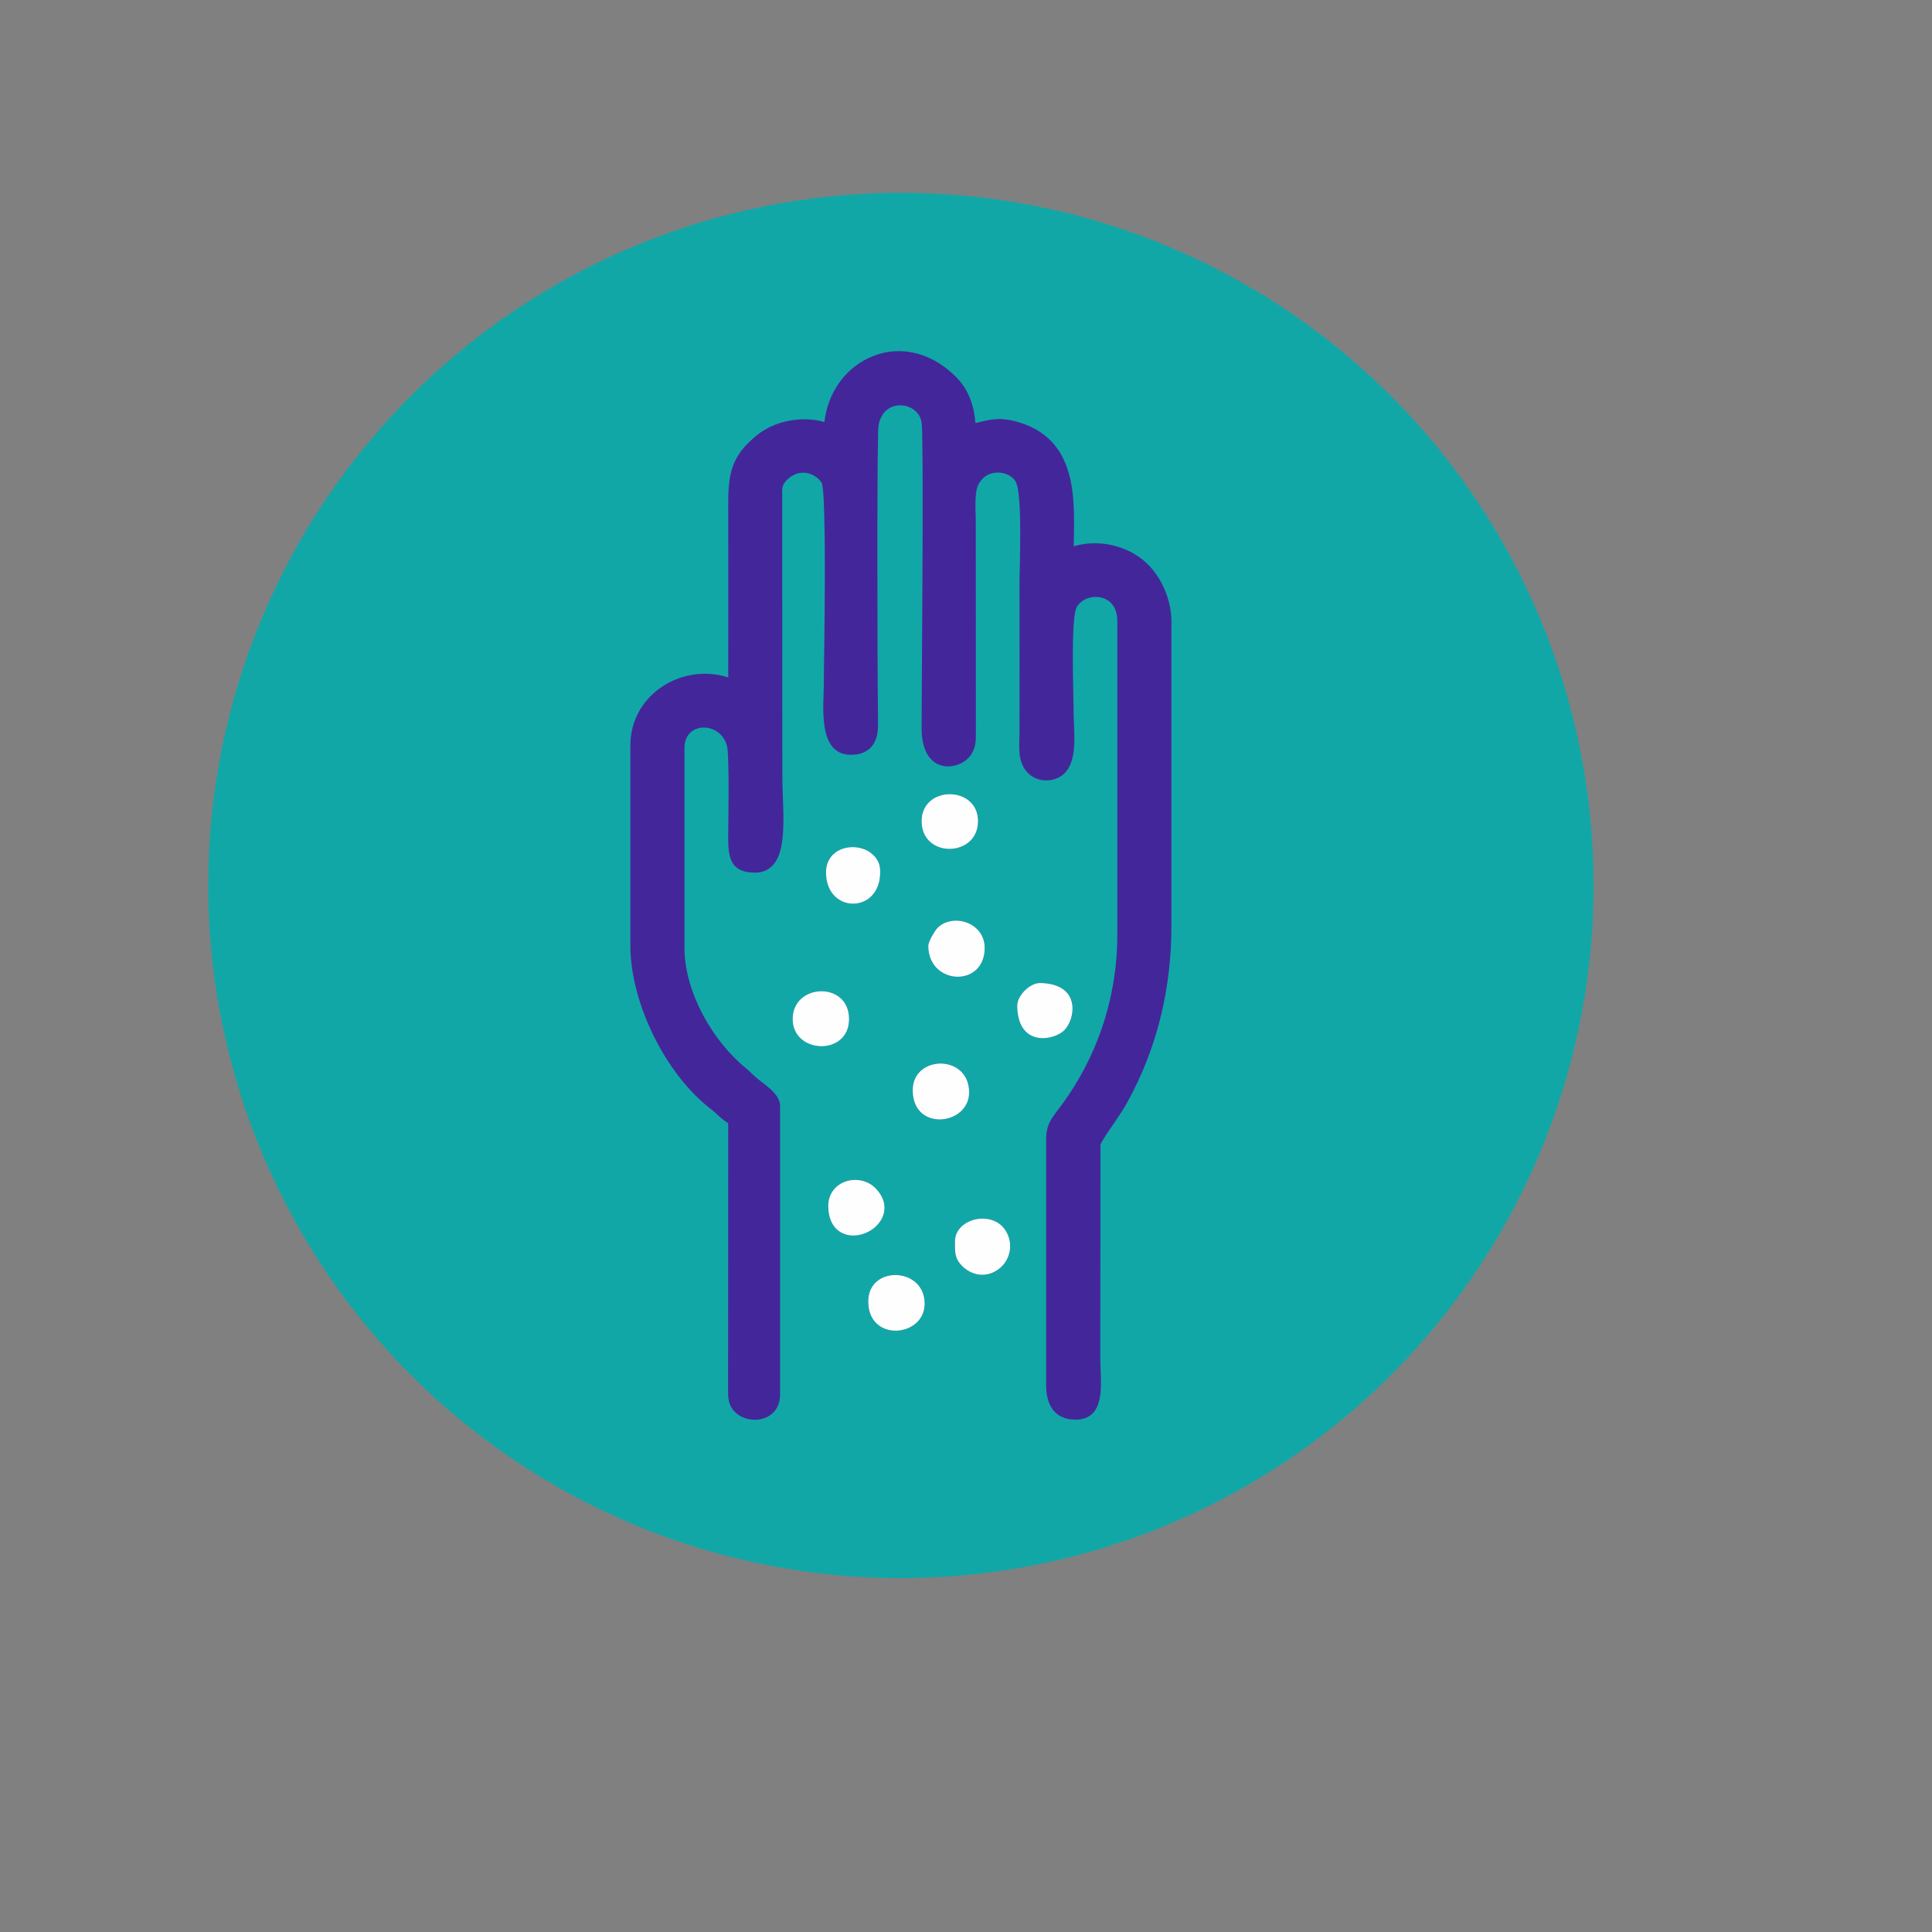 <?xml version="1.0" encoding="UTF-8"?>
<!DOCTYPE svg PUBLIC "-//W3C//DTD SVG 1.1//EN" "http://www.w3.org/Graphics/SVG/1.1/DTD/svg11.dtd">
<!-- Creator: CorelDRAW 2018 (64-Bit) -->
<svg xmlns="http://www.w3.org/2000/svg" xml:space="preserve" width="6.667in" height="6.667in" version="1.1" style="shape-rendering:geometricPrecision; text-rendering:geometricPrecision; image-rendering:optimizeQuality; fill-rule:evenodd; clip-rule:evenodd"
viewBox="0 0 6666.66 6666.66"
 xmlns:xlink="http://www.w3.org/1999/xlink">
 <rect x="0" y="0" width="6666.66" height="6666.66" fill="#808080" stroke="none"/>
 <defs>
  <style type="text/css">
   <![CDATA[
    .fil1 {fill:#12A7A7}
    .fil0 {fill:black}
    .fil2 {fill:#44269B}
    .fil3 {fill:#45B0C1}
    .fil4 {fill:#FEFEFE}
   ]]>
  </style>
 </defs>
<symbol id="p" viewBox="-1496.1 -1749.35 222.66 227.21">
 <path class="fil0" d="M-1496.09 -1613.93l0 -135.42 71.18 0 0 22.14c0,12.04 -0.11,27.13 -0.22,45.35 -0.16,18.12 -0.22,30.17 -0.22,36.24 0,17.8 0.43,30.6 1.3,38.41 0.98,7.81 2.6,13.56 4.78,17.15 3.04,4.67 6.83,8.19 11.5,10.63 4.61,2.5 9.98,3.69 16.06,3.69 14.76,0 26.31,-5.64 34.72,-16.93 8.52,-11.28 12.8,-27.02 12.8,-47.31l0 -109.37 70.75 0 0 221.57 -70.75 0 0 -32.12c-10.74,13.02 -22.08,22.57 -34.07,28.65 -11.88,6.07 -24.96,9.11 -39.28,9.11 -25.61,0 -45.14,-7.81 -58.59,-23.44 -13.35,-15.73 -19.96,-38.52 -19.96,-68.36l0 0z"/>
</symbol>
<symbol id="v" viewBox="-1523.88 -1585.07 47.75 58.37">
 <path class="fil0" d="M-1476.13 -1530.82c-2.6,1.3 -5.37,2.33 -8.25,3.04 -2.93,0.7 -5.97,1.09 -9.11,1.09 -9.28,0 -16.66,-2.6 -22.14,-7.81 -5.54,-5.21 -8.25,-12.37 -8.25,-21.48 0,-8.95 2.71,-16.06 8.25,-21.27 5.48,-5.21 12.86,-7.81 22.14,-7.81 3.15,0 6.19,0.38 9.11,1.09 2.87,0.76 5.64,1.74 8.25,3.04l0 11.72c-2.6,-1.85 -5.21,-3.26 -7.81,-4.12 -2.6,-0.87 -5.37,-1.3 -8.25,-1.3 -5.21,0 -9.33,1.68 -12.37,4.99 -2.93,3.36 -4.34,7.92 -4.34,13.67 0,5.97 1.41,10.58 4.34,13.89 3.04,3.36 7.16,4.99 12.37,4.99 2.87,0 5.64,-0.43 8.25,-1.3 2.61,-0.87 5.21,-2.22 7.81,-4.12l0 11.7z"/>
</symbol>
<symbol id="o" viewBox="-1490.67 -1823.14 243.28 295.36">
 <path class="fil0" d="M-1490.67 -1823.14l126.52 0c37.6,0 66.46,8.41 86.59,25.17 20.07,16.66 30.17,40.36 30.17,71.18 0,30.98 -10.09,54.85 -30.17,71.61 -20.13,16.66 -48.99,24.96 -86.59,24.96l-50.35 0 0 102.43 -76.17 0 0 -295.36zm76.17 55.12l0 82.46 42.31 0c14.76,0 26.09,-3.53 34.07,-10.63 8.08,-7.22 12.15,-17.41 12.15,-30.6 0,-13.13 -4.07,-23.28 -12.15,-30.38 -7.98,-7.22 -19.31,-10.85 -34.07,-10.85l-42.31 -0z"/>
</symbol>
<symbol id="m" viewBox="-1510.41 -1754.77 195.74 232.64">
 <path class="fil0" d="M-1314.67 -1742.41l0 57.72c-9.71,-6.51 -19.42,-11.34 -29.08,-14.54 -9.71,-3.15 -19.75,-4.78 -30.17,-4.78 -19.86,0 -35.26,5.81 -46.22,17.36 -11.01,11.45 -16.49,27.51 -16.49,48.18 0,20.83 5.48,37.06 16.49,48.61 10.96,11.45 26.37,17.15 46.22,17.15 11.12,0 21.59,-1.63 31.47,-4.99 9.98,-3.31 19.2,-8.14 27.78,-14.54l0 57.94c-11.18,4.07 -22.46,7.05 -33.85,9.11 -11.28,2.01 -22.73,3.04 -34.29,3.04 -39.93,0 -71.18,-10.2 -93.75,-30.6 -22.57,-20.51 -33.85,-49.1 -33.85,-85.72 0,-36.46 11.28,-64.94 33.85,-85.5 22.57,-20.51 53.82,-30.81 93.75,-30.81 11.56,0 23,1.09 34.29,3.26 11.28,2.06 22.57,5.1 33.85,9.11l-0 -0z"/>
</symbol>
<symbol id="n" viewBox="-1541.23 -1835.5 118.27 395.19">
 <path class="fil0" d="M-1493.71 -1749.35l70.75 0 0 217.67c0,29.62 -7.16,52.3 -21.48,67.93 -14.21,15.63 -34.83,23.44 -61.85,23.44l-34.94 0 0 -46.44 12.37 0c13.46,0 22.62,-3.04 27.56,-9.11 5.05,-6.07 7.59,-18.01 7.59,-35.81l-0 -217.67zm0 -86.15l70.75 0 0 57.72 -70.75 0 0 -57.72z"/>
</symbol>
<symbol id="g" viewBox="-1493.71 -1754.78 222.65 227">
 <path class="fil0" d="M-1271.06 -1662.76l0 134.98 -71.18 0 0 -103.3c0,-19.1 -0.43,-32.23 -1.3,-39.5 -0.87,-7.22 -2.33,-12.59 -4.34,-16.06 -2.77,-4.61 -6.51,-8.14 -11.28,-10.63 -4.78,-2.6 -10.2,-3.91 -16.28,-3.91 -14.76,0 -26.42,5.75 -34.94,17.15 -8.41,11.28 -12.59,27.07 -12.59,47.31l0 108.94 -70.75 0 0 -221.57 70.74 0 0 32.33c10.69,-12.86 22.03,-22.35 34.07,-28.43 11.99,-6.19 25.23,-9.33 39.71,-9.33 25.61,0 44.98,7.92 58.16,23.65 13.29,15.63 19.96,38.41 19.96,68.36z"/>
</symbol>
<symbol id="s" viewBox="-1506.73 -1754.77 200.96 232.64">
 <path class="fil0" d="M-1320.75 -1742.41l0 53.82c-15.08,-6.35 -29.68,-11.12 -43.83,-14.32 -14.05,-3.15 -27.34,-4.78 -39.93,-4.78 -13.46,0 -23.44,1.74 -29.95,5.21 -6.51,3.36 -9.76,8.46 -9.76,15.41 0,5.64 2.44,9.98 7.38,13.02 4.88,3.04 13.78,5.31 26.69,6.73l12.37 1.95c36.3,4.5 60.66,12.04 73.13,22.57 12.59,10.58 18.88,27.13 18.88,49.7 0,23.6 -8.79,41.34 -26.26,53.17 -17.36,11.88 -43.35,17.8 -77.91,17.8 -14.65,0 -29.73,-1.19 -45.35,-3.47 -15.63,-2.17 -31.69,-5.54 -48.18,-10.2l0 -53.82c14.16,6.83 28.65,11.94 43.4,15.41 14.87,3.36 30,4.99 45.35,4.99 13.72,0 24.09,-1.85 31.03,-5.64 7.05,-3.74 10.63,-9.39 10.63,-16.93 0,-6.35 -2.5,-11.07 -7.38,-14.11 -4.78,-3.15 -14.32,-5.64 -28.65,-7.38l-12.37 -1.52c-31.57,-3.91 -53.71,-11.18 -66.41,-21.92 -12.59,-10.69 -18.88,-26.96 -18.88,-48.83 0,-23.44 8.03,-40.8 24.09,-52.08 16.06,-11.39 40.69,-17.15 74,-17.15 13.02,0 26.69,1.03 41.02,3.04 14.43,2.06 30.06,5.15 46.87,9.33l0 -0z"/>
</symbol>
<symbol id="r" viewBox="-1519.97 -1835.5 172.09 307.72">
 <path class="fil0" d="M-1347.88 -1835.5l0 46.44 -39.28 0c-9.98,0 -17.04,1.85 -21.05,5.43 -3.91,3.63 -5.86,9.93 -5.86,18.88l0 15.41 60.55 -0 0 50.56 -60.55 0 0 171 -70.74 0 0 -171 -35.16 0 0 -50.56 35.16 0 0 -15.41c0,-24.14 6.73,-41.94 20.18,-53.39 13.46,-11.56 34.29,-17.36 62.5,-17.36l54.25 0z"/>
</symbol>
<symbol id="q" viewBox="-1490.67 -1823.14 264.76 295.36">
 <polygon class="fil0" points="-1490.67,-1823.14 -1405.6,-1823.14 -1298.18,-1620.67 -1298.18,-1823.14 -1225.91,-1823.14 -1225.91,-1527.78 -1310.98,-1527.78 -1418.41,-1730.47 -1418.41,-1527.78 -1490.67,-1527.78 "/>
</symbol>
<symbol id="t" viewBox="-1493.71 -1835.5 70.75 307.72">
 <path class="fil0" d="M-1493.71 -1749.35l70.75 0 0 221.57 -70.75 0 0 -221.57zm0 -86.15l70.75 0 0 57.72 -70.75 0 0 -57.72z"/>
</symbol>
<symbol id="j" viewBox="-1522.79 -1749.35 251.74 309.03">
 <path class="fil0" d="M-1522.79 -1749.35l70.75 0 59.68 150.39 50.56 -150.39 70.74 0 -93.1 242.63c-9.44,24.57 -20.34,41.78 -32.77,51.65 -12.48,9.82 -28.86,14.76 -49.26,14.76l-41.02 0 0 -46.44 22.14 0c11.99,0 20.72,-1.95 26.26,-5.86 5.48,-3.8 9.76,-10.63 12.8,-20.62l1.95 -6.07 -98.74 -230.04z"/>
</symbol>
<symbol id="f" viewBox="-1493.71 -1835.5 222.65 307.72">
 <path class="fil0" d="M-1271.06 -1662.76l0 134.98 -71.18 0 0 -102.86c0,-19.37 -0.43,-32.66 -1.3,-39.93 -0.87,-7.22 -2.33,-12.59 -4.34,-16.06 -2.77,-4.61 -6.51,-8.14 -11.28,-10.63 -4.78,-2.6 -10.2,-3.91 -16.28,-3.91 -14.76,0 -26.42,5.75 -34.94,17.15 -8.41,11.28 -12.59,27.07 -12.59,47.31l0 108.94 -70.75 -0 0 -307.72 70.74 0 0 118.49c10.69,-12.86 22.03,-22.35 34.07,-28.43 11.99,-6.19 25.23,-9.33 39.71,-9.33 25.61,0 44.98,7.92 58.16,23.65 13.29,15.63 19.96,38.41 19.96,68.36l0 -0z"/>
</symbol>
<symbol id="h" viewBox="-1494.15 -1754.78 356.56 227">
 <path class="fil0" d="M-1288.42 -1712.46c8.95,-13.72 19.59,-24.2 31.9,-31.47 12.43,-7.22 26.04,-10.85 40.8,-10.85 25.44,0 44.81,7.92 58.16,23.65 13.29,15.63 19.96,38.41 19.96,68.36l0 134.98 -71.19 0 0 -115.45 0 -5.43c0.11,-1.85 0.22,-4.45 0.22,-7.81 0,-15.73 -2.33,-27.13 -6.94,-34.07 -4.5,-7.05 -11.94,-10.63 -22.35,-10.63 -13.46,0 -23.87,5.59 -31.25,16.71 -7.27,11.01 -11.01,27.02 -11.28,47.96l0 108.72 -71.18 0 0 -115.45c0,-24.57 -2.11,-40.36 -6.3,-47.31 -4.23,-7.05 -11.72,-10.63 -22.57,-10.63 -13.62,0 -24.09,5.59 -31.47,16.71 -7.38,11.18 -11.07,27.07 -11.07,47.74l0 108.94 -71.17 0 0 -221.57 71.18 0 0 32.33c8.68,-12.43 18.67,-21.81 29.95,-28.21 11.28,-6.35 23.71,-9.55 37.33,-9.55 15.3,0 28.86,3.69 40.58,11.07 11.72,7.38 20.62,17.8 26.69,31.25z"/>
</symbol>
<symbol id="c" viewBox="-1510.41 -1754.78 243.49 232.64">
 <path class="fil0" d="M-1388.24 -1704c-15.79,0 -27.78,5.64 -36.02,16.93 -8.24,11.29 -12.37,27.51 -12.37,48.61 0,21.27 4.12,37.54 12.37,48.83 8.25,11.28 20.24,16.93 36.02,16.93 15.3,0 27.02,-5.64 35.16,-16.93 8.25,-11.28 12.37,-27.56 12.37,-48.83 0,-21.1 -4.12,-37.33 -12.37,-48.61 -8.14,-11.28 -19.86,-16.93 -35.16,-16.93zm0 -50.78c38.03,0 67.76,10.36 89.19,31.03 21.38,20.56 32.12,48.99 32.12,85.29 0,36.46 -10.74,65 -32.12,85.5 -21.43,20.56 -51.16,30.81 -89.19,30.81 -38.36,0 -68.31,-10.25 -89.84,-30.81 -21.59,-20.51 -32.33,-49.04 -32.33,-85.5 0,-36.3 10.74,-64.72 32.33,-85.29 21.54,-20.67 51.48,-31.03 89.84,-31.03z"/>
</symbol>
<symbol id="i" viewBox="-1490.67 -1823.15 266.71 295.37">
 <path class="fil0" d="M-1382.38 -1692.28c15.9,0 27.34,-2.93 34.29,-8.9 6.94,-5.91 10.42,-15.68 10.42,-29.3 0,-13.29 -3.47,-22.84 -10.42,-28.65 -6.94,-5.91 -18.39,-8.9 -34.29,-8.9l-32.12 0 0 75.74 32.12 0zm-32.12 52.74l0 111.76 -76.17 -0 0 -295.36 116.32 0c38.9,0 67.38,6.51 85.5,19.53 18.23,13.02 27.34,33.74 27.34,62.07 0,19.42 -4.72,35.37 -14.11,47.96 -9.44,12.59 -23.65,21.86 -42.75,27.78 10.42,2.33 19.75,7.7 28,16.06 8.25,8.41 16.6,21.05 25.17,37.98l41.23 83.98 -81.16 -0 -35.81 -73.35c-7.38,-14.76 -14.87,-24.8 -22.35,-30.17 -7.38,-5.48 -17.25,-8.25 -29.52,-8.25l-21.7 0.01z"/>
</symbol>
<symbol id="e" viewBox="-1510.41 -1754.77 224.18 232.63">
 <path class="fil0" d="M-1394.53 -1627.39c-14.76,0 -25.93,2.55 -33.42,7.59 -7.38,4.94 -11.07,12.26 -11.07,21.92 0,9.01 2.93,16 8.9,21.05 6.07,5.1 14.43,7.59 25.17,7.59 13.29,0 24.52,-4.78 33.64,-14.32 9.11,-9.55 13.67,-21.48 13.67,-35.81l0 -8.03 -36.89 0zm108.29 -26.91l0 126.52 -71.4 0 0 -32.77c-9.55,13.46 -20.29,23.22 -32.12,29.3 -11.88,6.07 -26.26,9.11 -43.19,9.11 -23,0 -41.67,-6.62 -55.99,-19.96 -14.32,-13.46 -21.48,-30.81 -21.48,-52.08 0,-26.04 8.9,-45.14 26.69,-57.29 17.91,-12.15 46.06,-18.23 84.42,-18.23l41.67 0 0 -5.43c0,-11.28 -4.45,-19.53 -13.24,-24.74 -8.84,-5.21 -22.68,-7.81 -41.45,-7.81 -15.08,0 -29.19,1.52 -42.32,4.56 -13.02,3.04 -25.12,7.59 -36.24,13.67l0 -54.04c15.03,-3.58 30.22,-6.35 45.57,-8.25 15.3,-2.01 30.65,-3.04 46.01,-3.04 39.93,0 68.69,7.92 86.37,23.65 17.8,15.79 26.69,41.4 26.69,76.82l-0 -0z"/>
</symbol>
<symbol id="d" viewBox="-1522.35 -1812.28 179.04 284.5">
 <path class="fil0" d="M-1416.45 -1812.28l0 62.93 73.13 0 0 50.56 -73.13 0 0 93.97c0,10.31 2.01,17.31 6.07,21.05 4.18,3.63 12.37,5.43 24.52,5.43l36.24 0 0 50.56 -60.55 0c-28.1,0 -47.96,-5.75 -59.68,-17.36 -11.61,-11.72 -17.36,-31.57 -17.36,-59.68l0 -93.97 -35.15 0 0 -50.56 35.15 0 0 -62.93 70.75 0z"/>
</symbol>
<symbol id="k" viewBox="-1493.7 -1835.5 237.85 313.36">
 <path class="fil0" d="M-1375.86 -1573.57c15.19,0 26.75,-5.48 34.72,-16.49 7.92,-11.12 11.94,-27.24 11.94,-48.39 0,-20.94 -4.02,-37 -11.94,-48.18 -7.98,-11.12 -19.53,-16.71 -34.72,-16.71 -15.19,0 -26.85,5.59 -34.94,16.71 -8.14,11.18 -12.15,27.24 -12.15,48.18 0,21 4.02,37.06 12.15,48.18 8.08,11.18 19.75,16.71 34.94,16.71zm-47.09 -143.44c9.82,-12.86 20.67,-22.35 32.55,-28.43 11.83,-6.19 25.44,-9.33 40.8,-9.33 27.34,0 49.75,10.85 67.28,32.55 17.63,21.7 26.48,49.64 26.48,83.77 0,34.29 -8.84,62.28 -26.48,83.98 -17.52,21.59 -39.93,32.33 -67.28,32.33 -15.35,0 -28.97,-3.04 -40.8,-9.11 -11.88,-6.07 -22.73,-15.63 -32.55,-28.65l0 32.12 -70.75 0 0 -307.72 70.75 0 0 118.48z"/>
</symbol>
<symbol id="l" viewBox="-1509.55 -1835.5 237.85 313.36">
 <path class="fil0" d="M-1343.1 -1717.02l0 -118.49 71.4 0 0 307.72 -71.4 0 0 -32.12c-9.71,13.19 -20.4,22.79 -32.12,28.86 -11.72,5.91 -25.33,8.9 -40.8,8.9 -27.34,0 -49.8,-10.74 -67.28,-32.33 -17.52,-21.7 -26.26,-49.7 -26.26,-83.98 0,-34.13 8.74,-62.07 26.26,-83.77 17.47,-21.7 39.93,-32.55 67.28,-32.55 15.3,0 28.86,3.15 40.58,9.33 11.83,6.07 22.62,15.57 32.33,28.43l0 0zm-46.66 143.44c15.19,0 26.75,-5.48 34.72,-16.49 7.92,-11.12 11.94,-27.24 11.94,-48.39 0,-20.94 -4.02,-37 -11.94,-48.18 -7.98,-11.12 -19.53,-16.71 -34.72,-16.71 -15.08,0 -26.59,5.59 -34.5,16.71 -7.98,11.18 -11.94,27.24 -11.94,48.18 0,21.16 3.96,37.27 11.94,48.39 7.92,11.01 19.42,16.49 34.5,16.49z"/>
</symbol>
<symbol id="a" viewBox="-1510.42 -1754.77 237.85 232.64">
 <path class="fil0" d="M-1272.57 -1639.11l0 20.18 -165.58 0c1.74,16.66 7.7,29.08 18.01,37.33 10.25,8.25 24.63,12.37 43.19,12.37 14.87,0 30.17,-2.17 45.79,-6.51 15.63,-4.45 31.69,-11.18 48.18,-20.18l0 54.69c-16.82,6.4 -33.58,11.18 -50.35,14.32 -16.82,3.15 -33.53,4.78 -50.13,4.78 -40.26,0 -71.5,-10.09 -93.75,-30.38 -22.14,-20.4 -33.2,-49.04 -33.2,-85.94 0,-36.02 10.91,-64.34 32.77,-85.07 21.81,-20.83 51.87,-31.25 90.06,-31.25 34.83,0 62.72,10.52 83.55,31.47 20.94,21 31.47,49.04 31.47,84.2l-0 -0zm-72.7 -23.65c0,-13.46 -4.02,-24.31 -11.94,-32.55 -7.81,-8.25 -18.01,-12.37 -30.6,-12.37 -13.78,0 -24.96,3.91 -33.64,11.72 -8.57,7.7 -13.83,18.77 -15.84,33.2l92.02 -0z"/>
</symbol>
<symbol id="Symbol1" viewBox="-1524.74 -1970.71 464.18 442.93">
 <path class="fil0" d="M-1203.13 -1608.51l-178.6 0 -28.21 80.73 -114.8 0 164.06 -442.93 136.07 0 164.06 442.93 -114.8 0 -27.77 -80.73zm-150.17 -82.25l121.31 0 -60.55 -176.22 -60.76 176.22z"/>
</symbol>
<symbol id="u" viewBox="-1507.6 -1828.56 251.3 306.43">
 <path class="fil0" d="M-1256.3 -1544.06c-14.05,7.27 -28.65,12.7 -43.83,16.28 -15.19,3.74 -31.03,5.64 -47.53,5.64 -49.21,0 -88.22,-13.72 -116.97,-41.23 -28.65,-27.45 -42.97,-64.72 -42.97,-111.76 0,-47.31 14.32,-84.69 42.97,-112.2 28.76,-27.45 67.76,-41.23 116.97,-41.23 16.49,0 32.33,1.9 47.53,5.64 15.19,3.63 29.78,9.11 43.83,16.49l0 60.98c-14.21,-9.55 -28.16,-16.55 -41.88,-21.05 -13.62,-4.45 -28,-6.73 -43.19,-6.73 -27.24,0 -48.61,8.68 -64.24,26.04 -15.52,17.36 -23.22,41.4 -23.22,72.05 0,30.38 7.7,54.36 23.22,71.83 15.63,17.36 37,26.04 64.24,26.04 15.19,0 29.57,-2.22 43.19,-6.73 13.72,-4.45 27.67,-11.5 41.88,-21.05l0 60.99z"/>
</symbol>
<symbol id="Symbol2" viewBox="-1472.01 -1970.71 314.89 442.93">
 <polygon class="fil0" points="-1472.01,-1970.71 -1163.63,-1970.71 -1163.63,-1884.33 -1357.85,-1884.34 -1357.85,-1801.87 -1175.34,-1801.87 -1175.34,-1715.5 -1357.85,-1715.5 -1357.85,-1614.15 -1157.12,-1614.15 -1157.12,-1527.78 -1472.01,-1527.78 "/>
</symbol>
<symbol id="b" viewBox="-1493.7 -1754.77 164.5 227">
 <path class="fil0" d="M-1329.21 -1689.02c-6.24,-2.87 -12.37,-4.99 -18.44,-6.3 -6.07,-1.41 -12.26,-2.17 -18.44,-2.17 -18.23,0 -32.28,5.86 -42.1,17.58 -9.87,11.61 -14.76,28.32 -14.76,50.13l0 102 -70.75 0 0 -221.57 70.74 0 0 36.46c9.11,-14.59 19.53,-25.23 31.25,-31.9 11.83,-6.62 26.04,-9.98 42.54,-9.98 2.44,0 5.05,0.16 7.81,0.43 2.71,0.16 6.73,0.6 11.94,1.3l0.22 64.02z"/>
</symbol>
<symbol id="Symbol4" viewBox="-1472.01 -1970.71 396.93 442.93">
 <polygon class="fil0" points="-1472.01,-1970.71 -1357.86,-1970.71 -1357.86,-1801.87 -1189.23,-1801.88 -1189.23,-1970.71 -1075.08,-1970.71 -1075.08,-1527.78 -1189.23,-1527.78 -1189.23,-1715.5 -1357.86,-1715.5 -1357.86,-1527.78 -1472.01,-1527.78 "/>
</symbol>
<symbol id="Symbol3" viewBox="-1472.01 -1970.72 399.95 442.93">
 <path class="fil0" d="M-1309.68 -1774.31c23.87,0 41.02,-4.39 51.43,-13.24 10.42,-8.95 15.63,-23.65 15.63,-44.06 0,-20.07 -5.21,-34.5 -15.63,-43.19 -10.42,-8.79 -27.56,-13.24 -51.43,-13.24l-48.18 -0 0 113.72 48.18 0zm-48.18 78.99l0 167.53 -114.15 0 0 -442.93 174.47 0c58.27,0 101.02,9.76 128.26,29.3 27.18,19.53 40.8,50.51 40.8,92.88 0,29.24 -7.11,53.28 -21.27,72.05 -14.05,18.83 -35.32,32.72 -63.8,41.67 15.63,3.47 29.57,11.5 41.88,24.09 12.43,12.59 24.96,31.63 37.54,57.07l62.07 125.87 -121.74 0 -53.82 -110.03c-11.01,-22.14 -22.08,-37.22 -33.2,-45.35 -11.18,-8.08 -26.04,-12.15 -44.7,-12.15l-32.33 0.01z"/>
</symbol>
<symbol id="Symbol5" viewBox="-1484.16 -1978.74 349.61 459.63">
 <path class="fil0" d="M-1163.63 -1956.82l0 93.75c-24.47,-10.85 -48.29,-18.99 -71.4,-24.52 -23.17,-5.64 -45.03,-8.46 -65.54,-8.46 -27.24,0 -47.42,3.8 -60.55,11.28 -13.02,7.54 -19.53,19.26 -19.53,35.16 0,11.88 4.39,21.16 13.24,27.78 8.79,6.51 24.8,12.15 47.96,16.93l48.61 9.76c49.15,9.98 84.2,25.07 105.04,45.14 20.83,20.13 31.25,48.77 31.25,85.94 0,48.94 -14.54,85.29 -43.62,109.16 -28.97,23.87 -73.24,35.81 -132.81,35.81 -28.1,0 -56.31,-2.71 -84.64,-8.03 -28.21,-5.31 -56.43,-13.29 -84.64,-23.87l0 -96.35c28.21,15.08 55.45,26.42 81.81,34.07 26.48,7.54 51.98,11.28 76.61,11.28 24.85,0 43.89,-4.12 57.07,-12.37 13.29,-8.35 19.96,-20.24 19.96,-35.59 0,-13.89 -4.5,-24.57 -13.46,-32.12 -9.01,-7.49 -26.91,-14.21 -53.82,-20.18l-44.27 -9.76c-44.27,-9.55 -76.71,-24.63 -97.22,-45.35 -20.4,-20.83 -30.6,-48.83 -30.6,-83.98 0,-44.11 14.21,-78.02 42.75,-101.78 28.48,-23.71 69.44,-35.59 122.83,-35.59 24.31,0 49.31,1.85 75.09,5.43 25.72,3.63 52.35,9.11 79.86,16.49l0 0z"/>
</symbol>
<symbol id="Symbol6" viewBox="-1520.4 -1860.03 377.82 463.33">
 <path class="fil0" d="M-1520.4 -1860.03l106.33 0 89.19 225.47 75.96 -225.47 106.34 0 -139.75 363.72c-14.05,37 -30.49,62.83 -49.26,77.47 -18.67,14.76 -43.35,22.14 -74,22.14l-61.42 0 0 -69.66 33.2 0c18.07,0 31.14,-2.93 39.28,-8.68 8.25,-5.64 14.65,-15.95 19.31,-30.81l2.82 -9.11 -148.01 -345.06z"/>
</symbol>
<symbol id="Symbol7" viewBox="-1476.78 -1989.36 356.76 470.26">
 <path class="fil0" d="M-1299.92 -1596.35c22.68,0 40.04,-8.3 52.08,-24.96 11.99,-16.6 18.01,-40.69 18.01,-72.26 0,-31.69 -6.02,-55.83 -18.01,-72.48 -12.04,-16.6 -29.41,-24.96 -52.08,-24.96 -22.73,0 -40.15,8.41 -52.3,25.17 -12.15,16.66 -18.23,40.74 -18.23,72.26 0,31.41 6.07,55.5 18.23,72.26 12.15,16.66 29.57,24.96 52.3,24.96l0 0zm-70.53 -215.06c14.59,-19.37 30.81,-33.64 48.61,-42.75 17.8,-9.22 38.25,-13.89 61.41,-13.89 40.91,0 74.54,16.28 100.91,48.83 26.31,32.55 39.5,74.44 39.5,125.65 0,51.21 -13.19,93.1 -39.5,125.65 -26.37,32.55 -60,48.83 -100.91,48.83 -23.17,0 -43.62,-4.67 -61.41,-13.89 -17.8,-9.22 -34.02,-23.49 -48.61,-42.75l0 47.96 -106.33 0.01 0 -461.58 106.33 0 0 177.94z"/>
</symbol>
<symbol id="Symbol10" viewBox="-1519.75 -1954.43 268.44 426.66">
 <path class="fil0" d="M-1360.68 -1954.43l0 94.4 109.37 0 0 75.96 -109.37 0 0 140.85c0,15.52 3.04,25.99 9.11,31.47 6.07,5.37 18.23,8.03 36.46,8.03l54.69 0 0 75.96 -91.15 0c-41.99,0 -71.72,-8.74 -89.19,-26.26 -17.52,-17.47 -26.26,-47.2 -26.26,-89.19l0 -140.85 -52.73 0 0 -75.96 52.73 0 0 -94.4 106.34 0z"/>
</symbol>
<symbol id="Symbol12" viewBox="-1476.78 -1868.05 246.96 340.28">
 <path class="fil0" d="M-1229.82 -1769.53c-9.44,-4.34 -18.77,-7.49 -28,-9.55 -9.11,-2.17 -18.34,-3.26 -27.56,-3.26 -27.34,0 -48.39,8.79 -63.15,26.26 -14.65,17.52 -21.92,42.64 -21.92,75.3l0 153 -106.33 -0 0 -332.25 106.34 0 0 54.47c13.56,-21.7 29.19,-37.54 46.87,-47.53 17.8,-9.98 39.06,-14.97 63.8,-14.97 3.47,0 7.27,0.16 11.5,0.43 4.18,0.33 10.2,0.98 18.01,1.95l0.43 96.13z"/>
</symbol>
<symbol id="Symbol9" viewBox="-1501.75 -1868.05 356.78 348.96">
 <path class="fil0" d="M-1144.97 -1694.88l0 30.38 -248.49 0c2.6,24.9 11.56,43.57 26.91,55.99 15.46,12.48 37.11,18.67 64.89,18.67 22.24,0 45.14,-3.26 68.57,-9.76 23.44,-6.62 47.53,-16.71 72.26,-30.17l0 81.81c-25.07,9.55 -50.13,16.71 -75.3,21.48 -25.17,4.88 -50.29,7.38 -75.3,7.38 -60.22,0 -106.99,-15.24 -140.4,-45.79 -33.31,-30.65 -49.91,-73.57 -49.91,-128.69 0,-54.25 16.33,-96.84 49.04,-127.82 32.82,-31.09 77.91,-46.66 135.2,-46.66 52.19,0 94.02,15.79 125.43,47.31 31.36,31.41 47.09,73.35 47.09,125.87l0.01 0zm-109.16 -35.15c0,-20.24 -5.97,-36.51 -17.8,-48.83 -11.72,-12.43 -27.07,-18.67 -46.01,-18.67 -20.72,0 -37.49,5.81 -50.35,17.36 -12.75,11.61 -20.72,28.32 -23.87,50.13l138.02 0z"/>
</symbol>
<symbol id="Symbol8" viewBox="-1500.43 -1989.36 356.55 470.26">
 <path class="fil0" d="M-1250.65 -1811.42l0 -177.94 106.77 0 0 461.58 -106.77 0 0 -47.96c-14.65,19.53 -30.76,33.85 -48.39,42.97 -17.69,9.11 -38.09,13.67 -61.2,13.67 -40.96,0 -74.6,-16.28 -100.91,-48.83 -26.2,-32.55 -39.28,-74.44 -39.28,-125.65 0,-51.21 13.07,-93.1 39.28,-125.65 26.31,-32.55 59.95,-48.83 100.91,-48.83 23,0 43.3,4.67 60.98,13.89 17.8,9.11 33.96,23.38 48.61,42.75l0 -0.01zm-70.1 215.06c22.84,0 40.2,-8.3 52.08,-24.96 11.99,-16.6 18.01,-40.69 18.01,-72.26 0,-31.69 -6.02,-55.83 -18.01,-72.48 -11.88,-16.6 -29.24,-24.96 -52.08,-24.96 -22.57,0 -39.88,8.35 -51.87,24.96 -11.88,16.66 -17.8,40.8 -17.8,72.48 0,31.57 5.91,55.67 17.8,72.26 11.99,16.66 29.3,24.96 51.87,24.96z"/>
</symbol>
<symbol id="Symbol11" viewBox="-1501.72 -1868.06 336.15 348.96">
 <path class="fil0" d="M-1327.91 -1677.31c-22.14,0 -38.79,3.8 -49.91,11.28 -11.18,7.54 -16.71,18.61 -16.71,33.2 0,13.46 4.45,24.04 13.46,31.69 8.95,7.54 21.48,11.28 37.54,11.28 19.96,0 36.73,-7.16 50.35,-21.48 13.72,-14.32 20.62,-32.23 20.62,-53.82l0 -12.15 -55.34 0zm162.33 -40.15l0 189.67 -106.99 0 0 -49.26c-14.32,20.13 -30.38,34.83 -48.18,44.06 -17.8,9.22 -39.44,13.89 -64.89,13.89 -34.45,0 -62.44,-10.04 -83.98,-30.17 -21.43,-20.07 -32.12,-46.11 -32.12,-78.13 0,-39.06 13.35,-67.6 40.15,-85.72 26.91,-18.23 69.01,-27.34 126.3,-27.34l62.72 -0 0 -8.46c0,-16.76 -6.67,-29.08 -19.96,-36.89 -13.19,-7.81 -33.85,-11.72 -62.07,-11.72 -22.73,0 -43.83,2.33 -63.37,6.94 -19.53,4.5 -37.76,11.28 -54.69,20.4l0 -80.94c22.84,-5.64 45.68,-9.82 68.57,-12.59 23,-2.87 45.9,-4.34 68.79,-4.34 60,0 103.3,11.88 129.78,35.59 26.59,23.6 39.93,61.96 39.93,115.02l0 0z"/>
</symbol>
<symbol id="Symbol13" viewBox="-1497.63 -1978.74 376.96 459.65">
 <path class="fil0" d="M-1120.67 -1552.09c-21,10.85 -42.91,19.04 -65.76,24.52 -22.73,5.64 -46.39,8.46 -70.96,8.46 -73.78,0 -132.32,-20.62 -175.57,-61.85 -43.13,-41.23 -64.67,-97.22 -64.67,-167.97 0,-70.75 21.54,-126.74 64.67,-167.97 43.24,-41.23 101.78,-61.85 175.57,-61.85 24.57,0 48.23,2.77 70.96,8.25 22.84,5.54 44.76,13.78 65.76,24.74l0 91.58c-21.27,-14.43 -42.21,-25.01 -62.72,-31.69 -20.56,-6.78 -42.21,-10.2 -64.89,-10.2 -40.8,0 -72.86,13.13 -96.14,39.28 -23.33,26.04 -34.94,62.01 -34.94,107.85 0,45.74 11.61,81.7 34.94,107.85 23.28,26.04 55.34,39.06 96.14,39.06 22.68,0 44.33,-3.31 64.89,-9.98 20.51,-6.78 41.45,-17.41 62.72,-31.9l0 91.81z"/>
</symbol>
 <g id="Layer_x0020_1">
  <circle class="fil1" cx="3108.68" cy="3055.43" r="2390.14"/>
  <g id="_2520696336816">
   <g>
    <path class="fil2" d="M3704.99 1884.94c91.64,-27.13 198.87,-0.13 263.87,70.61 44.5,48.42 73.36,121.64 73.36,187.34l0 1051.19c0,216.18 -48.69,423.5 -154.06,612.78 -12.21,21.93 -26.79,43.32 -40.82,64.13 -9.63,14.29 -44.17,62.54 -49.95,78.91l-0.7 740.41c-0.07,71.92 25.25,208.44 -85.69,208.44 -71.26,0 -101.05,-50.63 -101.05,-116.38l0 -851.69c0,-46.24 14.54,-66.81 41.11,-101.47 133.57,-174.24 204.43,-384.94 204.43,-604.43l0 -1081.88c0,-37.98 -16.74,-71.52 -55.76,-80.87 -31.07,-7.45 -66.51,4.18 -83.75,31.97 -22.28,35.89 -11.35,299.36 -11.35,355.82 0,18.59 0.86,37.21 1.54,55.78 2.12,58.34 7.4,150.92 -57.15,179.3 -42.2,18.56 -91.92,4.99 -115.75,-35.13 -21.83,-36.74 -15.48,-82.46 -15.38,-123.28 0.44,-171.35 0.01,-342.69 0.01,-514.04 0,-59.06 11.38,-312.9 -14.19,-352.31 -13.24,-20.41 -39.65,-30.23 -63.24,-29.46 -29,0.94 -52.38,16.5 -64.98,42.59 -14.14,29.26 -8.46,91.24 -8.44,124.32l0.41 729.35c0.02,29.16 -0.22,52.19 -16.81,77.34 -19.93,30.21 -63.34,46.43 -98.35,38.2 -58.67,-13.79 -72.47,-79.41 -72.27,-131.1 0.66,-171.46 2.22,-342.92 2.99,-514.38 0.51,-114.48 0.91,-228.98 0.56,-343.46 -0.13,-41.54 -0.33,-83.1 -0.96,-124.63 -0.34,-21.86 -0.26,-45.22 -2.1,-66.98 -6.41,-75.89 -131.44,-94.24 -148.68,4.97 -2.39,14.59 -1.84,38.03 -2.16,53.11 -0.84,39.41 -1.19,78.85 -1.46,118.27 -0.82,113.5 -0.81,227.03 -0.68,340.53 0.2,167.14 0.28,334.52 2.15,501.65 0.17,15.22 0.6,29.96 -1.41,45.15 -6.83,51.52 -39.22,78.95 -92.19,78.95 -116.78,0 -93.37,-169.77 -93.37,-246.81 0,-43.9 0.96,-87.97 1.52,-131.87 0.92,-71.83 1.68,-143.67 1.94,-215.51 0.27,-75.39 0.23,-151.02 -1.91,-226.39 -0.59,-20.98 -1.95,-98.74 -8.78,-117.75 -11.09,-17.51 -30.86,-30.02 -51.08,-33.79 -25.96,-4.85 -49.3,4.56 -67.87,22.73 -19.79,19.36 -17.46,30.08 -17.44,57.61l0.43 959.54c0.02,26.67 1.04,53.36 1.97,80.01 1.61,46.02 3.72,94.48 -1.22,140.27 -4.01,37.15 -13.95,81.64 -46.55,104.43 -14.13,9.88 -30.43,14.19 -47.56,14.19 -90.77,0 -94.12,-58.85 -93.49,-131.83 0.44,-51.37 1.44,-102.66 1.44,-154.04 0.01,-33.12 -0.2,-66.37 -1.48,-99.47 -0.52,-13.37 -1.09,-42.81 -4.95,-55.22 -25.93,-83.3 -145.77,-80.03 -145.77,9.58l0 690.56c0,152.75 97.53,323.07 214.57,417.29 10.5,8.45 18.79,17.89 28.7,26.72 28.41,25.3 86.66,58.09 86.66,100.76l0 997.47c0,29.84 -12.17,56.76 -37.99,72.78 -39.15,24.29 -98.43,14.81 -125.94,-22.85 -16.56,-22.68 -15.6,-45.8 -15.58,-72.5l0.44 -914.72c-10.69,-6.54 -20.3,-13.72 -30.04,-22.64 -9.85,-9.01 -18.81,-17.72 -29.48,-25.9 -156.66,-119.98 -278.08,-366.52 -278.08,-564.08l0 -690.56c0,-176.61 178.17,-285.85 337.61,-235.23 0.05,-197.8 0.46,-395.59 -0.02,-593.38 -0.26,-109.03 10.49,-171.26 99.87,-242.88 61.52,-49.3 154.81,-67.07 232.01,-44.78 11.35,-100.06 71.96,-190.09 168.58,-227.75 105.08,-40.96 211.37,-4.13 287.7,74.22 42.35,43.48 60.54,98.81 65,157.23 54.88,-13.83 86.81,-22.43 154.11,-1.44 58.24,18.16 105.8,51.14 137.81,103.64 55.57,91.19 49.07,215.41 47.19,322.74zm-555.4 1876.93c0,-122.01 194.41,-125.34 194.41,7.67 0,113.52 -194.41,137.06 -194.41,-7.67zm-153.46 728.93c0,-125.37 194.41,-119.72 194.41,7.67 0,116.4 -194.41,134.4 -194.41,-7.67zm207.17 -1227.67c0,-13.26 22.24,-51.59 31.96,-61.35 4.12,-4.13 8.69,-7.78 13.6,-10.92 26.35,-16.81 60.81,-17.78 89.41,-6.34 36.24,14.49 59.44,46.69 59.44,86.28 0,138.54 -194.41,129.04 -194.41,-7.67zm92.07 1020.5c0,-79.3 130.33,-111.22 175.78,-35.31 31.61,52.79 9.13,120.42 -47.52,143.55 -37.32,15.23 -75.97,4.05 -103.92,-23.82 -26.56,-26.48 -24.35,-50.08 -24.35,-84.41zm-560.12 -767.29c0,-123.69 194.41,-131.65 194.41,0 0,128.76 -194.41,120.95 -194.41,0zm122.76 644.51c0,-27.61 11.31,-52.65 33.3,-69.61 37.87,-29.21 95.29,-25.55 129.1,8.26 24.94,24.94 38.83,57.97 27.5,92.86 -8.3,25.54 -28.48,45.88 -52,58.04 -24.94,12.91 -55.4,17.5 -82.17,7.52 -41.1,-15.31 -55.74,-56.27 -55.74,-97.08zm322.26 -1327.4c0,-123.88 194.41,-123.88 194.41,0 0,125.53 -194.41,129.55 -194.41,0zm-329.93 176.48c0,-26.99 10.35,-51.47 32.14,-67.94 38.23,-28.9 102.19,-23.89 134.34,12.08 15.61,17.46 20.25,32.33 20.25,55.85 0,144.35 -186.73,144.35 -186.73,0zm659.86 460.37c0,-34.92 43.11,-78.02 78.03,-78.02 52.37,0 106.27,19.48 112.15,78.68 2.75,27.75 -7.81,63.74 -27.81,83.74 -21.13,21.13 -61.28,31.3 -90.22,26.3 -54.96,-9.49 -72.15,-61.2 -72.15,-110.7z"/>
    <path class="fil3" d="M2735.26 3516.34c0,120.95 194.41,128.76 194.41,0 0,-131.65 -194.41,-123.69 -194.41,0z"/>
    <path class="fil3" d="M3149.59 3761.87c0,144.73 194.41,121.19 194.41,7.67 0,-133.01 -194.41,-129.68 -194.41,-7.67z"/>
    <path class="fil3" d="M2858.02 4160.85c0,40.81 14.64,81.77 55.74,97.08 26.77,9.98 57.23,5.38 82.17,-7.52 23.52,-12.17 43.7,-32.51 52,-58.04 11.33,-34.89 -2.56,-67.92 -27.5,-92.86 -33.81,-33.81 -91.23,-37.48 -129.1,-8.26 -22,16.96 -33.3,42 -33.3,69.61z"/>
    <path class="fil3" d="M2996.13 4490.8c0,142.07 194.41,124.07 194.41,7.67 0,-127.39 -194.41,-133.05 -194.41,-7.67z"/>
    <path class="fil3" d="M3295.38 4283.63c0,34.33 -2.22,57.93 24.35,84.41 27.95,27.87 66.6,39.06 103.92,23.82 56.65,-23.13 79.13,-90.76 47.52,-143.55 -45.45,-75.91 -175.78,-43.98 -175.78,35.31z"/>
    <path class="fil3" d="M3510.21 3470.3c0,49.51 17.2,101.21 72.15,110.7 28.94,5 69.09,-5.17 90.22,-26.3 20,-20 30.56,-56 27.81,-83.74 -5.88,-59.2 -59.79,-78.68 -112.15,-78.68 -34.92,0 -78.03,43.1 -78.03,78.02z"/>
    <path class="fil3" d="M3203.3 3263.13c0,136.71 194.41,146.22 194.41,7.67 0,-39.59 -23.2,-71.78 -59.44,-86.28 -28.6,-11.44 -63.06,-10.48 -89.41,6.34 -4.91,3.14 -9.48,6.79 -13.6,10.92 -9.73,9.76 -31.96,48.08 -31.96,61.35z"/>
    <path class="fil3" d="M2850.35 3009.93c0,144.35 186.73,144.35 186.73,0 0,-23.53 -4.64,-38.4 -20.25,-55.85 -32.16,-35.97 -96.11,-40.98 -134.34,-12.08 -21.79,16.47 -32.14,40.95 -32.14,67.94z"/>
    <path class="fil3" d="M3180.28 2833.45c0,129.55 194.41,125.53 194.41,0 0,-123.88 -194.41,-123.88 -194.41,0z"/>
   </g>
   <path class="fil4" d="M3344 3769.54c0,-133.01 -194.41,-129.68 -194.41,-7.67 0,144.73 194.41,121.19 194.41,7.67z"/>
   <path class="fil4" d="M3190.54 4498.47c0,-127.39 -194.41,-133.05 -194.41,-7.67 0,142.07 194.41,124.07 194.41,7.67z"/>
   <path class="fil4" d="M2995.93 4250.41c23.52,-12.17 43.7,-32.51 52,-58.04 11.33,-34.89 -2.56,-67.92 -27.5,-92.86 -33.81,-33.81 -91.23,-37.48 -129.1,-8.26 -22,16.96 -33.3,42 -33.3,69.61 0,40.81 14.64,81.77 55.74,97.08 26.77,9.98 57.23,5.38 82.17,-7.52z"/>
   <path class="fil4" d="M2735.26 3516.34c0,120.95 194.41,128.76 194.41,0 0,-131.65 -194.41,-123.69 -194.41,0z"/>
   <path class="fil4" d="M2850.35 3009.93c0,144.35 186.73,144.35 186.73,0 0,-23.53 -4.64,-38.4 -20.25,-55.85 -32.16,-35.97 -96.11,-40.98 -134.34,-12.08 -21.79,16.47 -32.14,40.95 -32.14,67.94z"/>
   <path class="fil4" d="M3180.28 2833.45c0,129.55 194.41,125.53 194.41,0 0,-123.88 -194.41,-123.88 -194.41,0z"/>
   <path class="fil4" d="M3338.27 3184.53c-28.6,-11.44 -63.06,-10.48 -89.41,6.34 -4.91,3.14 -9.48,6.79 -13.6,10.92 -9.73,9.76 -31.96,48.08 -31.96,61.35 0,136.71 194.41,146.22 194.41,7.67 0,-39.59 -23.2,-71.78 -59.44,-86.28z"/>
   <path class="fil4" d="M3588.24 3392.28c-34.92,0 -78.03,43.1 -78.03,78.02 0,49.51 17.2,101.21 72.15,110.7 28.94,5 69.09,-5.17 90.22,-26.3 20,-20 30.56,-56 27.81,-83.74 -5.88,-59.2 -59.79,-78.68 -112.15,-78.68z"/>
   <path class="fil4" d="M3471.16 4248.31c-45.45,-75.91 -175.78,-43.98 -175.78,35.31 0,34.33 -2.22,57.93 24.35,84.41 27.95,27.87 66.6,39.06 103.92,23.82 56.65,-23.13 79.13,-90.76 47.52,-143.55z"/>
  </g>
 </g>
</svg>
